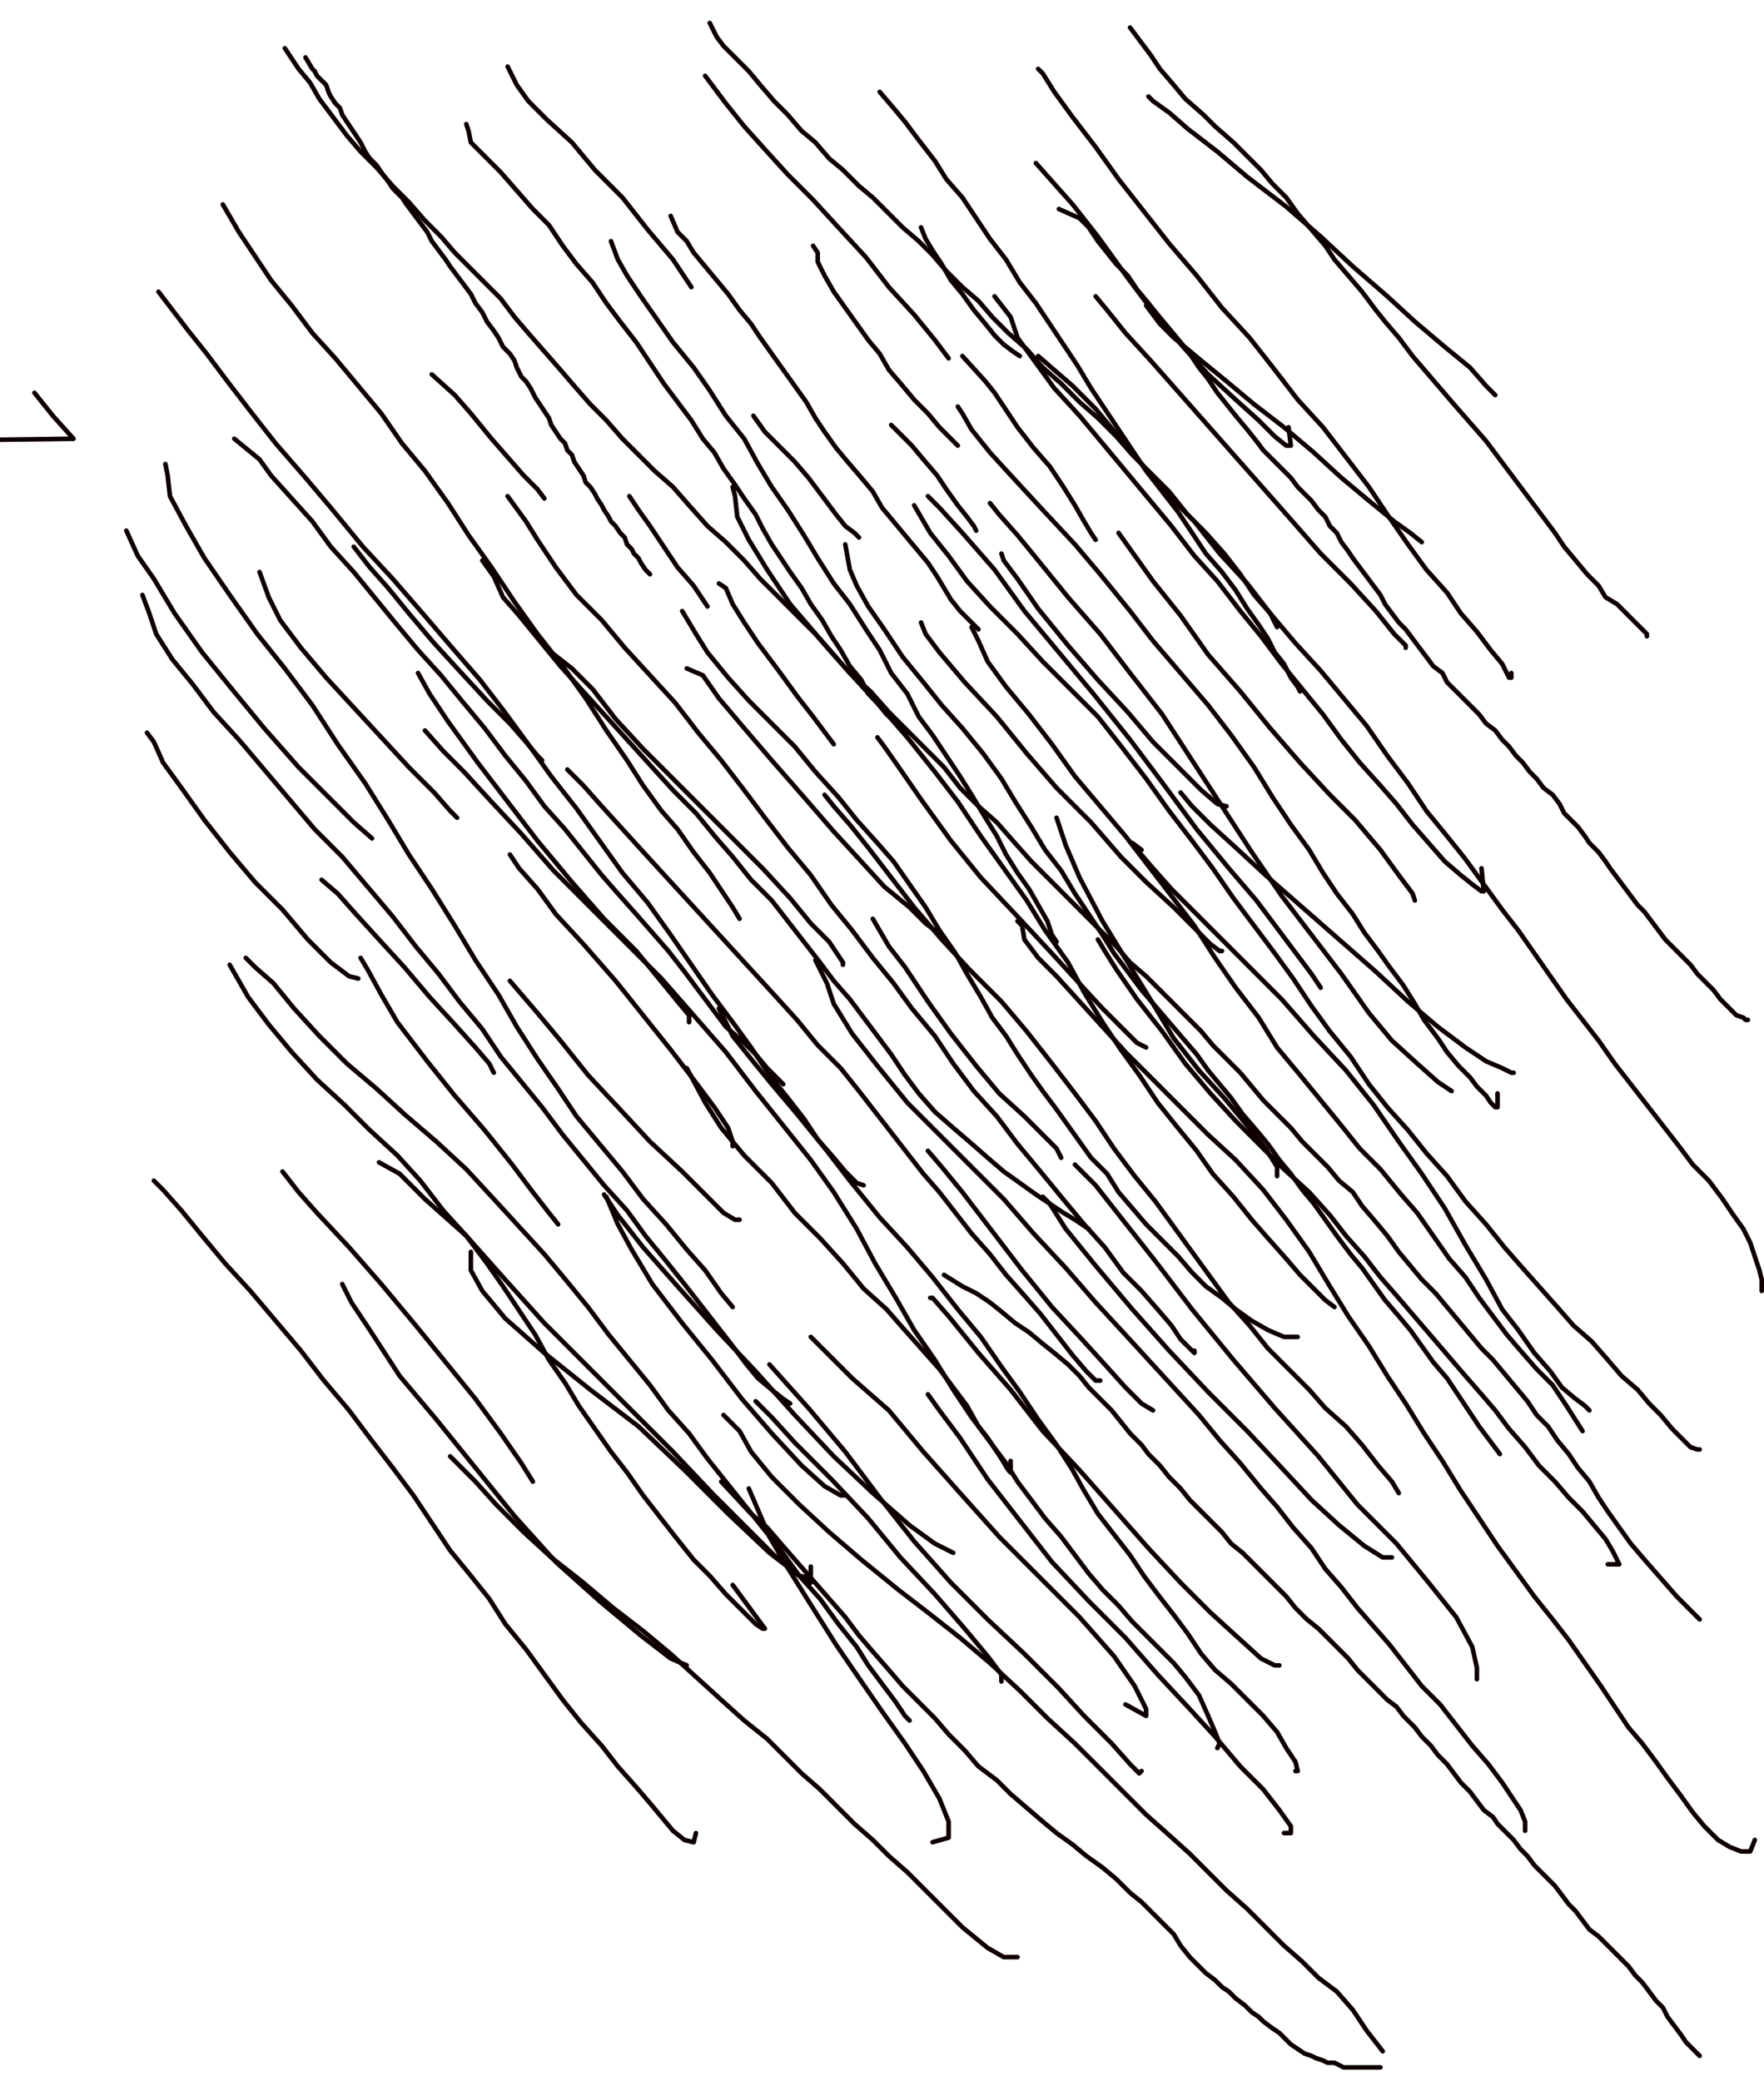 <svg height="906" version="1.1" width="768" xmlns="http://www.w3.org/2000/svg" xmlns:xlink="http://www.w3.org/1999/xlink" style="overflow: hidden; position: relative; -webkit-user-select: text;"><desc style="-webkit-tap-highlight-color: rgba(0, 0, 0, 0); -webkit-user-select: text;">Created with Raphaël 2.2.0</desc><defs style="-webkit-tap-highlight-color: rgba(0, 0, 0, 0); -webkit-user-select: text;"></defs><path fill="none" stroke="#0f0000" d="M133,25L136,30L137,31L138,33L140,35L142,37L143,40L144,42L146,45L148,47L149,50L151,53L153,56L155,59L157,62L159,66L161,69L164,72L166,75L169,79L171,82L175,86L177,89L180,93L183,97L186,101L188,105L191,109L194,113L196,116L199,120L202,124L205,128L207,132L210,136L212,140L215,144L217,147L219,151L222,154L224,157L225,160L227,164L229,166L231,169L233,173L235,176L237,179L239,182L240,185L242,188L244,191L246,193L247,196L249,198L250,201L252,204L254,207L255,210L257,212L259,215L260,217L262,220L263,222L265,225L266,227L268,229L270,232L272,234L273,237L275,239L276,241L278,243L279,245L281,248L283,250" stroke-opacity="1" stroke-width="2" stroke-linecap="round" stroke-linejoin="round" style="-webkit-tap-highlight-color: rgba(0, 0, 0, 0); stroke-opacity: 1; stroke-linecap: round; stroke-linejoin: round; -webkit-user-select: text;"></path><path fill="none" stroke="#0f0000" d="M203,54L204,57L205,62L211,68L218,75L225,83L232,91L239,98L245,107L251,115L258,123L264,132L270,140L277,149L283,158L289,167L295,175L301,183L306,191L311,197L315,204L320,211L324,217L329,224L332,230L336,237L340,243L344,249L349,256L353,263L358,270L362,277L366,283L370,290L375,296L378,302L382,306L386,311L391,315L395,319" stroke-opacity="1" stroke-width="2" stroke-linecap="round" stroke-linejoin="round" style="-webkit-tap-highlight-color: rgba(0, 0, 0, 0); stroke-opacity: 1; stroke-linecap: round; stroke-linejoin: round; -webkit-user-select: text;"></path><path fill="none" stroke="#0f0000" d="M292,94L295,101L299,105L302,110L307,116L312,122L317,128L322,135L327,141L331,147L336,154L341,161L346,168L351,175L355,182L359,188L364,195L369,201L375,208L380,214L384,221L389,227L394,233L399,239L404,245L408,251L411,256L414,261L418,266L422,270L426,274" stroke-opacity="1" stroke-width="2" stroke-linecap="round" stroke-linejoin="round" style="-webkit-tap-highlight-color: rgba(0, 0, 0, 0); stroke-opacity: 1; stroke-linecap: round; stroke-linejoin: round; -webkit-user-select: text;"></path><path fill="none" stroke="#0f0000" d="M354,107L356,110L356,114L359,120L363,127L368,134L373,141L378,148L383,154L387,161L393,168L398,174L404,180L409,186L414,191L417,194" stroke-opacity="1" stroke-width="2" stroke-linecap="round" stroke-linejoin="round" style="-webkit-tap-highlight-color: rgba(0, 0, 0, 0); stroke-opacity: 1; stroke-linecap: round; stroke-linejoin: round; -webkit-user-select: text;"></path><path fill="none" stroke="#0f0000" d="M401,99L403,104L406,109L410,115L414,122L419,128L424,135L429,141L433,146L437,150L441,153L444,155" stroke-opacity="1" stroke-width="2" stroke-linecap="round" stroke-linejoin="round" style="-webkit-tap-highlight-color: rgba(0, 0, 0, 0); stroke-opacity: 1; stroke-linecap: round; stroke-linejoin: round; -webkit-user-select: text;"></path><path fill="none" stroke="#0f0000" d="M383,40L389,47L394,53L400,61L407,70L412,78L419,86L425,95L431,104L438,113L444,123L451,132L457,141L463,150L469,159L475,169L481,178L487,187L493,196L499,205L506,214L513,223L519,232L525,241L532,249L538,257L543,265L548,272L552,278L555,284L559,289L562,295L565,299L566,301" stroke-opacity="1" stroke-width="2" stroke-linecap="round" stroke-linejoin="round" style="-webkit-tap-highlight-color: rgba(0, 0, 0, 0); stroke-opacity: 1; stroke-linecap: round; stroke-linejoin: round; -webkit-user-select: text;"></path><path fill="none" stroke="#0f0000" d="M419,155L429,166L433,171L437,177L443,186L450,195L457,203L463,212L468,220L472,227L475,232L477,235" stroke-opacity="1" stroke-width="2" stroke-linecap="round" stroke-linejoin="round" style="-webkit-tap-highlight-color: rgba(0, 0, 0, 0); stroke-opacity: 1; stroke-linecap: round; stroke-linejoin: round; -webkit-user-select: text;"></path><path fill="none" stroke="#0f0000" d="M388,185L392,189L397,194L402,200L408,207L412,213L417,220L421,225L424,229L425,231" stroke-opacity="1" stroke-width="2" stroke-linecap="round" stroke-linejoin="round" style="-webkit-tap-highlight-color: rgba(0, 0, 0, 0); stroke-opacity: 1; stroke-linecap: round; stroke-linejoin: round; -webkit-user-select: text;"></path><path fill="none" stroke="#0f0000" d="M328,181L333,188L339,194L346,201L352,208L358,216L364,224L368,229L372,232L374,234" stroke-opacity="1" stroke-width="2" stroke-linecap="round" stroke-linejoin="round" style="-webkit-tap-highlight-color: rgba(0, 0, 0, 0); stroke-opacity: 1; stroke-linecap: round; stroke-linejoin: round; -webkit-user-select: text;"></path><path fill="none" stroke="#0f0000" d="M266,105L269,113L273,120L279,129L286,139L293,149L302,160L309,170L316,181L324,191L330,202L336,212L343,222L350,233L356,243L363,254L370,263L377,274L383,283L388,293L395,302L400,312L406,320L412,329L418,338L423,346L429,356L434,364L438,372L443,380L448,387L452,394L456,401L458,407L460,410" stroke-opacity="1" stroke-width="2" stroke-linecap="round" stroke-linejoin="round" style="-webkit-tap-highlight-color: rgba(0, 0, 0, 0); stroke-opacity: 1; stroke-linecap: round; stroke-linejoin: round; -webkit-user-select: text;"></path><path fill="none" stroke="#0f0000" d="M313,254L316,256L319,263L324,271L330,280L339,292L347,303L354,312L360,320L363,324" stroke-opacity="1" stroke-width="2" stroke-linecap="round" stroke-linejoin="round" style="-webkit-tap-highlight-color: rgba(0, 0, 0, 0); stroke-opacity: 1; stroke-linecap: round; stroke-linejoin: round; -webkit-user-select: text;"></path><path fill="none" stroke="#0f0000" d="M274,216L278,222L283,229L289,238L295,247L302,255L306,261L308,264" stroke-opacity="1" stroke-width="2" stroke-linecap="round" stroke-linejoin="round" style="-webkit-tap-highlight-color: rgba(0, 0, 0, 0); stroke-opacity: 1; stroke-linecap: round; stroke-linejoin: round; -webkit-user-select: text;"></path><path fill="none" stroke="#0f0000" d="M188,163L198,172L205,180L214,191L221,199L228,207L234,213L237,217" stroke-opacity="1" stroke-width="2" stroke-linecap="round" stroke-linejoin="round" style="-webkit-tap-highlight-color: rgba(0, 0, 0, 0); stroke-opacity: 1; stroke-linecap: round; stroke-linejoin: round; -webkit-user-select: text;"></path><path fill="none" stroke="#0f0000" d="M97,89L104,101L110,110L118,122L127,133L136,145L146,156L156,168L166,180L175,193L185,205L195,219L204,233L214,247L224,262L234,276L245,290L255,304L264,318L273,331L280,342L288,353L295,361L302,371L309,380L315,389L319,395L322,400" stroke-opacity="1" stroke-width="2" stroke-linecap="round" stroke-linejoin="round" style="-webkit-tap-highlight-color: rgba(0, 0, 0, 0); stroke-opacity: 1; stroke-linecap: round; stroke-linejoin: round; -webkit-user-select: text;"></path><path fill="none" stroke="#0f0000" d="M154,238L161,247L169,256L178,267L189,280L200,292L212,305L222,315L229,323L234,329L236,331" stroke-opacity="1" stroke-width="2" stroke-linecap="round" stroke-linejoin="round" style="-webkit-tap-highlight-color: rgba(0, 0, 0, 0); stroke-opacity: 1; stroke-linecap: round; stroke-linejoin: round; -webkit-user-select: text;"></path><path fill="none" stroke="#0f0000" d="M102,191L113,200L118,207L127,217L136,227L144,238L154,249L163,260L172,271L182,283L192,294L201,305L211,317L220,329L229,340L237,351L246,361L254,371L262,381L269,389L277,398L284,406L291,414L298,423L304,431L310,439L316,447L323,453L329,459L334,465L341,472" stroke-opacity="1" stroke-width="2" stroke-linecap="round" stroke-linejoin="round" style="-webkit-tap-highlight-color: rgba(0, 0, 0, 0); stroke-opacity: 1; stroke-linecap: round; stroke-linejoin: round; -webkit-user-select: text;"></path><path fill="none" stroke="#0f0000" d="M210,244L215,251L219,260L226,268L235,279L244,290L253,300L263,311L273,322L283,333L293,344L303,354L312,365L319,373L327,383L336,392L343,401L350,410L357,419L363,427L370,435L376,443L382,451L388,459L394,468L400,476L407,484L415,491L422,497L430,504L437,510L444,515L451,520L457,524L463,528L468,531L474,535" stroke-opacity="1" stroke-width="2" stroke-linecap="round" stroke-linejoin="round" style="-webkit-tap-highlight-color: rgba(0, 0, 0, 0); stroke-opacity: 1; stroke-linecap: round; stroke-linejoin: round; -webkit-user-select: text;"></path><path fill="none" stroke="#0f0000" d="M297,266L303,276L308,284L317,295L326,305L336,315L346,325L355,336L365,347L373,357L382,367L389,375L396,385L403,395L409,405L416,415L421,424L427,434L432,443L438,451L443,459L449,468L454,475L460,483L465,490L470,497L475,504L482,511L487,519L493,526L499,533L506,540L513,547L519,554L525,560L532,565L538,570L545,575L552,579L559,582L565,582" stroke-opacity="1" stroke-width="2" stroke-linecap="round" stroke-linejoin="round" style="-webkit-tap-highlight-color: rgba(0, 0, 0, 0); stroke-opacity: 1; stroke-linecap: round; stroke-linejoin: round; -webkit-user-select: text;"></path><path fill="none" stroke="#0f0000" d="M368,237L370,248L373,255L378,264L385,274L393,286L402,297L410,307L419,317L428,328L436,339L442,349L449,360L455,370L462,379L468,389L474,398L480,407L485,415L491,423L497,431L503,438L509,445L515,452L521,459L526,466L531,472L536,478L541,485L547,492L552,498L557,505L562,511L567,518L572,524L577,531L582,538L588,546L593,552L598,559L603,566L609,573L614,579L619,586L624,593L630,600L636,609L644,621L653,633" stroke-opacity="1" stroke-width="2" stroke-linecap="round" stroke-linejoin="round" style="-webkit-tap-highlight-color: rgba(0, 0, 0, 0); stroke-opacity: 1; stroke-linecap: round; stroke-linejoin: round; -webkit-user-select: text;"></path><path fill="none" stroke="#0f0000" d="M423,273L426,279L430,288L438,299L448,311L458,324L468,338L479,351L490,364L500,377L510,390L520,403L529,417L538,430L548,443L556,456L566,468L575,479L584,490L592,500L601,509L610,520L617,528L624,538L631,548L638,556L644,565L650,573L656,581L662,588L669,596L676,603L682,612L689,623" stroke-opacity="1" stroke-width="2" stroke-linecap="round" stroke-linejoin="round" style="-webkit-tap-highlight-color: rgba(0, 0, 0, 0); stroke-opacity: 1; stroke-linecap: round; stroke-linejoin: round; -webkit-user-select: text;"></path><path fill="none" stroke="#0f0000" d="M431,219L435,224L443,233L452,244L465,260L479,276L492,293L506,311L519,331L532,351L545,371L558,390L571,407L584,424L596,441L606,453L617,463L626,471L632,475" stroke-opacity="1" stroke-width="2" stroke-linecap="round" stroke-linejoin="round" style="-webkit-tap-highlight-color: rgba(0, 0, 0, 0); stroke-opacity: 1; stroke-linecap: round; stroke-linejoin: round; -webkit-user-select: text;"></path><path fill="none" stroke="#0f0000" d="M417,177L419,180L423,187L431,197L442,209L454,222L468,237L479,250L492,266L502,279L514,293L526,307L536,320L546,334L554,347L562,359L570,370L576,380L582,389L589,398L594,406L600,414L605,421L611,429L616,437L620,444L626,452L630,458L635,464L640,469L643,473L647,477L649,480L651,482L652,482L652,476" stroke-opacity="1" stroke-width="2" stroke-linecap="round" stroke-linejoin="round" style="-webkit-tap-highlight-color: rgba(0, 0, 0, 0); stroke-opacity: 1; stroke-linecap: round; stroke-linejoin: round; -webkit-user-select: text;"></path><path fill="none" stroke="#0f0000" d="M404,216L409,221L419,232L433,248L446,266L461,284L476,302L492,322L507,342L521,361L535,378L547,392L556,404L565,416L571,424L575,430" stroke-opacity="1" stroke-width="2" stroke-linecap="round" stroke-linejoin="round" style="-webkit-tap-highlight-color: rgba(0, 0, 0, 0); stroke-opacity: 1; stroke-linecap: round; stroke-linejoin: round; -webkit-user-select: text;"></path><path fill="none" stroke="#0f0000" d="M319,212L320,216L321,225L326,235L334,248L344,263L356,277L370,293L381,305L395,321L407,336L417,349L427,364L437,378L447,392L455,405L465,419L472,432L480,445L488,457L496,468L504,480L512,490L521,501L528,511L537,521L545,531L552,539L560,548L566,555L572,561L577,566L581,569" stroke-opacity="1" stroke-width="2" stroke-linecap="round" stroke-linejoin="round" style="-webkit-tap-highlight-color: rgba(0, 0, 0, 0); stroke-opacity: 1; stroke-linecap: round; stroke-linejoin: round; -webkit-user-select: text;"></path><path fill="none" stroke="#0f0000" d="M299,291L306,294L313,304L324,317L336,331L350,347L363,362L374,374L385,386L396,395L403,402L407,405" stroke-opacity="1" stroke-width="2" stroke-linecap="round" stroke-linejoin="round" style="-webkit-tap-highlight-color: rgba(0, 0, 0, 0); stroke-opacity: 1; stroke-linecap: round; stroke-linejoin: round; -webkit-user-select: text;"></path><path fill="none" stroke="#0f0000" d="M240,284L249,291L258,300L268,313L280,326L293,339L306,352L321,367L332,378L344,391L353,402L361,410L365,416L367,419L367,420" stroke-opacity="1" stroke-width="2" stroke-linecap="round" stroke-linejoin="round" style="-webkit-tap-highlight-color: rgba(0, 0, 0, 0); stroke-opacity: 1; stroke-linecap: round; stroke-linejoin: round; -webkit-user-select: text;"></path><path fill="none" stroke="#0f0000" d="M182,293L187,302L195,314L208,332L221,349L234,366L249,384L263,400L277,414L286,425L295,436L300,442L300,445" stroke-opacity="1" stroke-width="2" stroke-linecap="round" stroke-linejoin="round" style="-webkit-tap-highlight-color: rgba(0, 0, 0, 0); stroke-opacity: 1; stroke-linecap: round; stroke-linejoin: round; -webkit-user-select: text;"></path><path fill="none" stroke="#0f0000" d="M113,249L117,260L122,270L131,282L142,295L154,308L166,321L178,334L189,345L196,353L199,356" stroke-opacity="1" stroke-width="2" stroke-linecap="round" stroke-linejoin="round" style="-webkit-tap-highlight-color: rgba(0, 0, 0, 0); stroke-opacity: 1; stroke-linecap: round; stroke-linejoin: round; -webkit-user-select: text;"></path><path fill="none" stroke="#0f0000" d="M15,171L23,181L32,191L-725,201L-714,213L-702,225L-690,239L-679,252L-667,266L-657,279L-646,293L-636,307L-627,321L-618,335L-608,349L-599,364L-590,377L-581,392L-573,405L-564,418L-556,430L-547,442L-538,454L-529,467L-520,480L-511,493L-503,504L-496,514L-489,522L-485,527L-482,531L-479,534L-477,536L-476,537L-476,538L-478,537L-482,534L-487,531L-494,528L-500,525L-507,522L-515,519L-522,517L-529,515L-537,513L-544,511L-551,509L-559,507L-567,504L-575,502L-585,498L-595,494L-606,489L-618,484" stroke-opacity="1" stroke-width="2" stroke-linecap="round" stroke-linejoin="round" style="-webkit-tap-highlight-color: rgba(0, 0, 0, 0); stroke-opacity: 1; stroke-linecap: round; stroke-linejoin: round; -webkit-user-select: text;"></path><path fill="none" stroke="#0f0000" d="M72,202L73,207L74,216L81,229L89,243L100,259L112,276L124,291L136,307L147,324L159,341L169,357L178,372L188,387L198,403L207,418L217,433L225,447L234,461L243,474L251,486L261,498L271,510L280,522L290,533L299,544L307,553L314,563L319,569" stroke-opacity="1" stroke-width="2" stroke-linecap="round" stroke-linejoin="round" style="-webkit-tap-highlight-color: rgba(0, 0, 0, 0); stroke-opacity: 1; stroke-linecap: round; stroke-linejoin: round; -webkit-user-select: text;"></path><path fill="none" stroke="#0f0000" d="M55,231L60,242L67,252L76,267L88,284L101,300L115,317L130,334L144,348L154,358L162,365" stroke-opacity="1" stroke-width="2" stroke-linecap="round" stroke-linejoin="round" style="-webkit-tap-highlight-color: rgba(0, 0, 0, 0); stroke-opacity: 1; stroke-linecap: round; stroke-linejoin: round; -webkit-user-select: text;"></path><path fill="none" stroke="#0f0000" d="M69,127L82,144L90,154L99,166L109,179L120,193L133,208L144,221L158,238L171,252L184,267L196,281L209,296L219,309L230,324L240,338L251,352L261,366L271,380L282,393L292,407L301,420L310,433L319,445L327,456L335,468L343,478L350,487L356,496L363,504L368,510L373,515L376,516" stroke-opacity="1" stroke-width="2" stroke-linecap="round" stroke-linejoin="round" style="-webkit-tap-highlight-color: rgba(0, 0, 0, 0); stroke-opacity: 1; stroke-linecap: round; stroke-linejoin: round; -webkit-user-select: text;"></path><path fill="none" stroke="#0f0000" d="M222,372L226,378L234,387L242,398L254,411L268,427L280,442L292,457L302,470L311,482L317,491L319,497L319,499" stroke-opacity="1" stroke-width="2" stroke-linecap="round" stroke-linejoin="round" style="-webkit-tap-highlight-color: rgba(0, 0, 0, 0); stroke-opacity: 1; stroke-linecap: round; stroke-linejoin: round; -webkit-user-select: text;"></path><path fill="none" stroke="#0f0000" d="M140,383L147,389L155,398L165,409L176,421L187,434L198,446L207,456L213,463L215,467" stroke-opacity="1" stroke-width="2" stroke-linecap="round" stroke-linejoin="round" style="-webkit-tap-highlight-color: rgba(0, 0, 0, 0); stroke-opacity: 1; stroke-linecap: round; stroke-linejoin: round; -webkit-user-select: text;"></path><path fill="none" stroke="#0f0000" d="M64,319L67,323L71,332L79,343L89,357L100,371L111,384L123,396L134,409L144,419L152,425L156,426" stroke-opacity="1" stroke-width="2" stroke-linecap="round" stroke-linejoin="round" style="-webkit-tap-highlight-color: rgba(0, 0, 0, 0); stroke-opacity: 1; stroke-linecap: round; stroke-linejoin: round; -webkit-user-select: text;"></path><path fill="none" stroke="#0f0000" d="M62,259L65,267L68,276L75,287L84,298L93,310L104,322L115,335L126,348L137,361L149,373L160,386L171,399L181,412L191,424L200,436L210,448L218,460L227,471L236,482L245,494L254,505L263,516L273,527L281,538L290,549L298,559L305,568L312,577L319,586L325,594L330,600L336,605L341,609L344,611" stroke-opacity="1" stroke-width="2" stroke-linecap="round" stroke-linejoin="round" style="-webkit-tap-highlight-color: rgba(0, 0, 0, 0); stroke-opacity: 1; stroke-linecap: round; stroke-linejoin: round; -webkit-user-select: text;"></path><path fill="none" stroke="#0f0000" d="M157,417L160,422L166,433L173,445L186,462L198,477L211,492L223,507L232,519L239,528L243,533" stroke-opacity="1" stroke-width="2" stroke-linecap="round" stroke-linejoin="round" style="-webkit-tap-highlight-color: rgba(0, 0, 0, 0); stroke-opacity: 1; stroke-linecap: round; stroke-linejoin: round; -webkit-user-select: text;"></path><path fill="none" stroke="#0f0000" d="M107,417L111,421L119,428L128,439L139,451L151,463L164,474L176,485L190,497L203,509L215,522L226,534L237,546L247,558L256,569L265,581L274,592L283,603L291,614L300,624L308,635L316,645L324,655L332,665L340,675L348,686L357,696L365,707L373,717L378,725L384,733L390,741L394,747L396,749" stroke-opacity="1" stroke-width="2" stroke-linecap="round" stroke-linejoin="round" style="-webkit-tap-highlight-color: rgba(0, 0, 0, 0); stroke-opacity: 1; stroke-linecap: round; stroke-linejoin: round; -webkit-user-select: text;"></path><path fill="none" stroke="#0f0000" d="M264,521L269,533L275,544L284,559L297,576L310,592L323,609L336,624L349,638L359,647L366,651L368,651" stroke-opacity="1" stroke-width="2" stroke-linecap="round" stroke-linejoin="round" style="-webkit-tap-highlight-color: rgba(0, 0, 0, 0); stroke-opacity: 1; stroke-linecap: round; stroke-linejoin: round; -webkit-user-select: text;"></path><path fill="none" stroke="#0f0000" d="M222,427L234,441L244,453L256,468L270,483L283,497L297,510L307,520L315,528L320,531L322,531" stroke-opacity="1" stroke-width="2" stroke-linecap="round" stroke-linejoin="round" style="-webkit-tap-highlight-color: rgba(0, 0, 0, 0); stroke-opacity: 1; stroke-linecap: round; stroke-linejoin: round; -webkit-user-select: text;"></path><path fill="none" stroke="#0f0000" d="M185,318L193,327L202,336L213,348L227,363L241,379L256,394L272,410L288,426L302,442L316,458L329,475L341,490L353,505L363,519L373,535L381,550L390,565L398,579L407,592L415,605L423,617L430,626L436,635L439,640L440,641L440,636" stroke-opacity="1" stroke-width="2" stroke-linecap="round" stroke-linejoin="round" style="-webkit-tap-highlight-color: rgba(0, 0, 0, 0); stroke-opacity: 1; stroke-linecap: round; stroke-linejoin: round; -webkit-user-select: text;"></path><path fill="none" stroke="#0f0000" d="M247,335L249,337L254,342L262,351L272,362L282,373L293,385L304,397L315,409L326,421L337,433L347,444L356,455L366,465L374,475L381,484L388,493L395,502L402,511L409,519L416,528L423,537L431,546L438,555L446,564L453,572L460,581L467,590L473,597L477,601L479,601" stroke-opacity="1" stroke-width="2" stroke-linecap="round" stroke-linejoin="round" style="-webkit-tap-highlight-color: rgba(0, 0, 0, 0); stroke-opacity: 1; stroke-linecap: round; stroke-linejoin: round; -webkit-user-select: text;"></path><path fill="none" stroke="#0f0000" d="M380,400L387,412L394,421L404,436L414,450L425,464L435,476L446,486L454,494L460,500L462,504" stroke-opacity="1" stroke-width="2" stroke-linecap="round" stroke-linejoin="round" style="-webkit-tap-highlight-color: rgba(0, 0, 0, 0); stroke-opacity: 1; stroke-linecap: round; stroke-linejoin: round; -webkit-user-select: text;"></path><path fill="none" stroke="#0f0000" d="M221,216L229,227L234,235L242,247L251,259L262,270L272,282L283,294L294,306L304,319L314,331L324,344L333,356L343,369L353,381L362,394L371,405L380,417L389,428L397,439L407,451L415,463L424,475L434,486L443,498L453,510L462,521L472,533L481,543L489,554L497,562L504,570L510,577L514,583L518,587L520,589L520,588" stroke-opacity="1" stroke-width="2" stroke-linecap="round" stroke-linejoin="round" style="-webkit-tap-highlight-color: rgba(0, 0, 0, 0); stroke-opacity: 1; stroke-linecap: round; stroke-linejoin: round; -webkit-user-select: text;"></path><path fill="none" stroke="#0f0000" d="M382,321L385,325L392,335L401,348L414,366L427,382L443,399L457,414L468,426L480,439L489,448L495,454L499,456" stroke-opacity="1" stroke-width="2" stroke-linecap="round" stroke-linejoin="round" style="-webkit-tap-highlight-color: rgba(0, 0, 0, 0); stroke-opacity: 1; stroke-linecap: round; stroke-linejoin: round; -webkit-user-select: text;"></path><path fill="none" stroke="#0f0000" d="M401,271L403,276L409,284L420,297L434,312L447,328L460,343L475,358L488,373L499,384L511,395L521,405L527,411L531,414L532,414" stroke-opacity="1" stroke-width="2" stroke-linecap="round" stroke-linejoin="round" style="-webkit-tap-highlight-color: rgba(0, 0, 0, 0); stroke-opacity: 1; stroke-linecap: round; stroke-linejoin: round; -webkit-user-select: text;"></path><path fill="none" stroke="#0f0000" d="M436,241L437,244L443,252L452,265L465,281L478,296L491,310L502,323L514,335L523,344L530,350L534,351" stroke-opacity="1" stroke-width="2" stroke-linecap="round" stroke-linejoin="round" style="-webkit-tap-highlight-color: rgba(0, 0, 0, 0); stroke-opacity: 1; stroke-linecap: round; stroke-linejoin: round; -webkit-user-select: text;"></path><path fill="none" stroke="#0f0000" d="M433,129L440,138L443,147L451,158L459,169L470,181L480,193L490,205L500,217L510,229L520,242L530,253L540,266L549,277L558,289L567,300L576,311L584,322L592,332L601,342L608,350L615,359L622,367L629,375L636,381L641,385L645,388L646,388L645,378" stroke-opacity="1" stroke-width="2" stroke-linecap="round" stroke-linejoin="round" style="-webkit-tap-highlight-color: rgba(0, 0, 0, 0); stroke-opacity: 1; stroke-linecap: round; stroke-linejoin: round; -webkit-user-select: text;"></path><path fill="none" stroke="#0f0000" d="M451,71L459,80L467,89L478,103L491,121L503,137L516,152L526,163L538,174L548,183L555,190L560,194L562,194L561,186" stroke-opacity="1" stroke-width="2" stroke-linecap="round" stroke-linejoin="round" style="-webkit-tap-highlight-color: rgba(0, 0, 0, 0); stroke-opacity: 1; stroke-linecap: round; stroke-linejoin: round; -webkit-user-select: text;"></path><path fill="none" stroke="#0f0000" d="M452,30L454,32L459,40L467,51L477,64L487,78L498,92L509,106L521,120L532,134L544,147L555,161L565,174L576,186L586,199L596,212L604,224L613,237L621,248L630,258L636,267L643,275L649,283L654,289L657,295L658,295L658,293" stroke-opacity="1" stroke-width="2" stroke-linecap="round" stroke-linejoin="round" style="-webkit-tap-highlight-color: rgba(0, 0, 0, 0); stroke-opacity: 1; stroke-linecap: round; stroke-linejoin: round; -webkit-user-select: text;"></path><path fill="none" stroke="#0f0000" d="M477,129L482,135L490,145L501,157L516,174L531,191L546,208L561,225L575,241L588,254L599,266L607,276L612,281L612,282" stroke-opacity="1" stroke-width="2" stroke-linecap="round" stroke-linejoin="round" style="-webkit-tap-highlight-color: rgba(0, 0, 0, 0); stroke-opacity: 1; stroke-linecap: round; stroke-linejoin: round; -webkit-user-select: text;"></path><path fill="none" stroke="#0f0000" d="M487,232L502,253L514,268L526,285L540,301L553,317L566,332L579,346L590,357L601,370L609,381L615,389L616,392" stroke-opacity="1" stroke-width="2" stroke-linecap="round" stroke-linejoin="round" style="-webkit-tap-highlight-color: rgba(0, 0, 0, 0); stroke-opacity: 1; stroke-linecap: round; stroke-linejoin: round; -webkit-user-select: text;"></path><path fill="none" stroke="#0f0000" d="M460,356L464,368L470,382L480,401L491,419L502,437L511,452L522,466L533,478L543,490L551,500L556,508L556,512" stroke-opacity="1" stroke-width="2" stroke-linecap="round" stroke-linejoin="round" style="-webkit-tap-highlight-color: rgba(0, 0, 0, 0); stroke-opacity: 1; stroke-linecap: round; stroke-linejoin: round; -webkit-user-select: text;"></path><path fill="none" stroke="#0f0000" d="M359,346L363,351L370,359L378,369L388,382L398,395L410,409L422,422L436,436L447,449L458,463L468,476L477,488L485,500L494,512L503,523L511,534L519,545L527,556L535,567L544,577L552,587L561,596L570,605L577,613L586,621L593,629L600,638L606,645L609,650" stroke-opacity="1" stroke-width="2" stroke-linecap="round" stroke-linejoin="round" style="-webkit-tap-highlight-color: rgba(0, 0, 0, 0); stroke-opacity: 1; stroke-linecap: round; stroke-linejoin: round; -webkit-user-select: text;"></path><path fill="none" stroke="#0f0000" d="M404,501L410,508L419,519L432,536L445,553L458,569L471,583L481,594L490,604L497,611L502,614" stroke-opacity="1" stroke-width="2" stroke-linecap="round" stroke-linejoin="round" style="-webkit-tap-highlight-color: rgba(0, 0, 0, 0); stroke-opacity: 1; stroke-linecap: round; stroke-linejoin: round; -webkit-user-select: text;"></path><path fill="none" stroke="#0f0000" d="M313,439L319,451L327,461L336,472L347,485L360,501L370,514L383,530L395,543L406,556L417,570L427,582L436,595L444,606L452,618L460,629L467,640L472,649L478,659L485,668L492,677L498,686L504,694L511,703L517,711L523,720L529,727L536,733L543,740L550,747L556,754L560,761L564,767L565,771L564,771" stroke-opacity="1" stroke-width="2" stroke-linecap="round" stroke-linejoin="round" style="-webkit-tap-highlight-color: rgba(0, 0, 0, 0); stroke-opacity: 1; stroke-linecap: round; stroke-linejoin: round; -webkit-user-select: text;"></path><path fill="none" stroke="#0f0000" d="M353,582L360,589L371,600L387,614L402,632L418,650L435,669L453,687L470,704L485,721L494,734L499,744L499,747L490,742" stroke-opacity="1" stroke-width="2" stroke-linecap="round" stroke-linejoin="round" style="-webkit-tap-highlight-color: rgba(0, 0, 0, 0); stroke-opacity: 1; stroke-linecap: round; stroke-linejoin: round; -webkit-user-select: text;"></path><path fill="none" stroke="#0f0000" d="M329,610L336,617L346,628L362,644L378,661L392,678L407,694L420,709L430,721L436,729L436,732" stroke-opacity="1" stroke-width="2" stroke-linecap="round" stroke-linejoin="round" style="-webkit-tap-highlight-color: rgba(0, 0, 0, 0); stroke-opacity: 1; stroke-linecap: round; stroke-linejoin: round; -webkit-user-select: text;"></path><path fill="none" stroke="#0f0000" d="M205,545L205,553L210,562L220,574L237,589L257,605L278,621L298,640L317,659L335,676L348,686L353,689" stroke-opacity="1" stroke-width="2" stroke-linecap="round" stroke-linejoin="round" style="-webkit-tap-highlight-color: rgba(0, 0, 0, 0); stroke-opacity: 1; stroke-linecap: round; stroke-linejoin: round; -webkit-user-select: text;"></path><path fill="none" stroke="#0f0000" d="M100,420L108,434L117,446L127,458L138,470L150,481L161,492L173,503L183,514L193,527L203,538L212,550L219,560L227,572L233,581L239,592L246,602L252,612L259,622L266,632L273,641L280,651L287,660L294,669L302,679L309,686L316,694L321,699L326,704L329,707L332,709L333,709L319,690" stroke-opacity="1" stroke-width="2" stroke-linecap="round" stroke-linejoin="round" style="-webkit-tap-highlight-color: rgba(0, 0, 0, 0); stroke-opacity: 1; stroke-linecap: round; stroke-linejoin: round; -webkit-user-select: text;"></path><path fill="none" stroke="#0f0000" d="M123,510L130,519L138,528L152,543L166,559L181,577L194,593L207,609L218,624L227,637L232,645" stroke-opacity="1" stroke-width="2" stroke-linecap="round" stroke-linejoin="round" style="-webkit-tap-highlight-color: rgba(0, 0, 0, 0); stroke-opacity: 1; stroke-linecap: round; stroke-linejoin: round; -webkit-user-select: text;"></path><path fill="none" stroke="#0f0000" d="M67,514L71,518L79,527L88,538L98,550L109,562L120,575L131,588L141,601L152,614L161,626L171,639L180,651L188,663L196,675L205,686L213,696L220,707L229,718L237,729L245,740L253,750L262,760L269,769L277,778L283,785L288,791L293,797L298,801L302,802L303,798" stroke-opacity="1" stroke-width="2" stroke-linecap="round" stroke-linejoin="round" style="-webkit-tap-highlight-color: rgba(0, 0, 0, 0); stroke-opacity: 1; stroke-linecap: round; stroke-linejoin: round; -webkit-user-select: text;"></path><path fill="none" stroke="#0f0000" d="M149,559L153,567L161,579L174,599L190,618L207,639L224,660L242,680L261,697L279,712L292,722L299,725" stroke-opacity="1" stroke-width="2" stroke-linecap="round" stroke-linejoin="round" style="-webkit-tap-highlight-color: rgba(0, 0, 0, 0); stroke-opacity: 1; stroke-linecap: round; stroke-linejoin: round; -webkit-user-select: text;"></path><path fill="none" stroke="#0f0000" d="M165,506L174,511L185,522L203,538L219,556L237,576L256,595L275,614L293,632L310,650L326,666L337,677L348,686L353,687L353,682" stroke-opacity="1" stroke-width="2" stroke-linecap="round" stroke-linejoin="round" style="-webkit-tap-highlight-color: rgba(0, 0, 0, 0); stroke-opacity: 1; stroke-linecap: round; stroke-linejoin: round; -webkit-user-select: text;"></path><path fill="none" stroke="#0f0000" d="M263,520L269,529L280,543L295,560L312,579L329,597L346,616L363,634L380,650L396,664L407,672L415,676" stroke-opacity="1" stroke-width="2" stroke-linecap="round" stroke-linejoin="round" style="-webkit-tap-highlight-color: rgba(0, 0, 0, 0); stroke-opacity: 1; stroke-linecap: round; stroke-linejoin: round; -webkit-user-select: text;"></path><path fill="none" stroke="#0f0000" d="M299,465L307,480L314,491L324,503L336,515L346,528L357,539L367,550L376,561L386,570L393,578L401,587L409,596L415,604L421,612L426,621L432,629L438,637L443,645L449,653L455,661L462,669L468,677L474,685L480,692L487,699L493,706L499,712L506,719L511,724L516,730L522,738L526,747L529,754L531,759L530,761" stroke-opacity="1" stroke-width="2" stroke-linecap="round" stroke-linejoin="round" style="-webkit-tap-highlight-color: rgba(0, 0, 0, 0); stroke-opacity: 1; stroke-linecap: round; stroke-linejoin: round; -webkit-user-select: text;"></path><path fill="none" stroke="#0f0000" d="M326,648L335,669L342,681L352,697L364,716L375,732L384,745L394,759L402,771L409,783L413,793L413,800L406,802" stroke-opacity="1" stroke-width="2" stroke-linecap="round" stroke-linejoin="round" style="-webkit-tap-highlight-color: rgba(0, 0, 0, 0); stroke-opacity: 1; stroke-linecap: round; stroke-linejoin: round; -webkit-user-select: text;"></path><path fill="none" stroke="#0f0000" d="M196,634L207,645L216,655L228,667L240,678L254,689L267,700L280,710L292,720L303,730L314,740L324,749L334,757L341,764L349,772L357,779L365,787L372,794L380,801L387,808L395,815L403,823L411,831L419,839L430,848L437,852L443,852" stroke-opacity="1" stroke-width="2" stroke-linecap="round" stroke-linejoin="round" style="-webkit-tap-highlight-color: rgba(0, 0, 0, 0); stroke-opacity: 1; stroke-linecap: round; stroke-linejoin: round; -webkit-user-select: text;"></path><path fill="none" stroke="#0f0000" d="M335,594L352,613L368,632L383,652L398,671L414,689L430,705L446,720L461,735L472,747L484,759L492,768L496,772L497,771" stroke-opacity="1" stroke-width="2" stroke-linecap="round" stroke-linejoin="round" style="-webkit-tap-highlight-color: rgba(0, 0, 0, 0); stroke-opacity: 1; stroke-linecap: round; stroke-linejoin: round; -webkit-user-select: text;"></path><path fill="none" stroke="#0f0000" d="M405,565L406,565L413,573L426,589L440,605L454,623L470,640L485,657L500,674L514,689L527,702L538,712L549,722L555,725L557,725" stroke-opacity="1" stroke-width="2" stroke-linecap="round" stroke-linejoin="round" style="-webkit-tap-highlight-color: rgba(0, 0, 0, 0); stroke-opacity: 1; stroke-linecap: round; stroke-linejoin: round; -webkit-user-select: text;"></path><path fill="none" stroke="#0f0000" d="M454,521L457,524L464,535L477,551L493,570L509,588L526,606L543,623L558,639L571,653L583,664L594,673L602,678L606,678" stroke-opacity="1" stroke-width="2" stroke-linecap="round" stroke-linejoin="round" style="-webkit-tap-highlight-color: rgba(0, 0, 0, 0); stroke-opacity: 1; stroke-linecap: round; stroke-linejoin: round; -webkit-user-select: text;"></path><path fill="none" stroke="#0f0000" d="M478,409L481,414L486,422L495,435L506,449L516,463L527,476L538,488L549,499L559,509L570,519L579,529L586,538L594,547L601,556L608,564L614,571L620,578L626,585L632,592L638,599L645,607L651,614L657,622L664,630L670,638L677,645L683,652L689,658L694,664L699,670L702,675L704,679L705,681L700,681" stroke-opacity="1" stroke-width="2" stroke-linecap="round" stroke-linejoin="round" style="-webkit-tap-highlight-color: rgba(0, 0, 0, 0); stroke-opacity: 1; stroke-linecap: round; stroke-linejoin: round; -webkit-user-select: text;"></path><path fill="none" stroke="#0f0000" d="M468,507L477,516L488,530L503,549L519,570L537,592L555,613L574,634L591,655L608,672L622,689L634,704L641,717L643,726L643,731" stroke-opacity="1" stroke-width="2" stroke-linecap="round" stroke-linejoin="round" style="-webkit-tap-highlight-color: rgba(0, 0, 0, 0); stroke-opacity: 1; stroke-linecap: round; stroke-linejoin: round; -webkit-user-select: text;"></path><path fill="none" stroke="#0f0000" d="M355,418L360,428L363,437L371,450L382,464L395,480L409,494L423,508L437,522L450,537L464,552L477,567L489,580L500,592L511,604L522,616L531,627L540,637L549,648L556,656L563,665L571,674L577,683L584,691L591,700L598,708L605,716L612,725L619,734L627,742L634,751L641,760L648,768L654,776L658,782L662,788L664,793L664,797" stroke-opacity="1" stroke-width="2" stroke-linecap="round" stroke-linejoin="round" style="-webkit-tap-highlight-color: rgba(0, 0, 0, 0); stroke-opacity: 1; stroke-linecap: round; stroke-linejoin: round; -webkit-user-select: text;"></path><path fill="none" stroke="#0f0000" d="M404,607L409,614L418,626L430,644L444,662L458,680L474,697L490,713L504,729L518,744L529,756L540,769L550,779L557,788L562,795L562,798L559,798" stroke-opacity="1" stroke-width="2" stroke-linecap="round" stroke-linejoin="round" style="-webkit-tap-highlight-color: rgba(0, 0, 0, 0); stroke-opacity: 1; stroke-linecap: round; stroke-linejoin: round; -webkit-user-select: text;"></path><path fill="none" stroke="#0f0000" d="M315,616L322,623L327,632L336,643L348,655L361,667L375,679L391,692L404,702L418,713L431,724L444,736L456,748L468,759L479,770L489,780L499,790L508,798L518,807L526,815L534,823L543,831L551,839L559,847L567,854L574,861L582,867L589,875L595,884L602,893" stroke-opacity="1" stroke-width="2" stroke-linecap="round" stroke-linejoin="round" style="-webkit-tap-highlight-color: rgba(0, 0, 0, 0); stroke-opacity: 1; stroke-linecap: round; stroke-linejoin: round; -webkit-user-select: text;"></path><path fill="none" stroke="#0f0000" d="M314,645L327,659L334,665L340,672L347,680L354,688L361,696L368,704L374,712L380,719L387,727L393,734L400,741L407,748L413,755L420,762L426,769L434,775L440,781L447,787L454,793L460,798L467,803L473,808L480,813L486,818L492,824L497,828L502,833L507,838L511,842L514,847L518,852L521,855L525,859L529,862L532,865L535,867L538,870L542,873L545,876L548,878L550,880L554,883L557,885L560,888L562,890L565,892L568,894L571,895L573,896L576,897L578,898L581,898L583,899L585,900L588,900L590,900L592,900L595,900L598,900L601,900" stroke-opacity="1" stroke-width="2" stroke-linecap="round" stroke-linejoin="round" style="-webkit-tap-highlight-color: rgba(0, 0, 0, 0); stroke-opacity: 1; stroke-linecap: round; stroke-linejoin: round; -webkit-user-select: text;"></path><path fill="none" stroke="#0f0000" d="M411,555L419,560L425,563L431,567L436,571L442,576L448,580L454,585L459,589L465,594L470,599L474,604L479,609L484,614L488,619L492,624L497,629L500,633L505,638L509,643L514,648L518,653L523,658L527,662L532,667L536,672L541,676L546,681L551,686L555,690L560,695L564,700L569,705L574,709L578,713L583,718L587,722L591,727L596,732L599,735L604,740L608,743L611,747L616,752L619,756L623,760L626,764L630,768L633,772L636,776L640,780L643,784L646,788L650,791L652,794L656,798L659,801L662,805L665,808L668,812L671,815L674,818L677,821L680,825L683,829L686,832L689,836L692,840L696,843L699,846L702,849L706,853L709,856L712,860L715,863L718,867L721,871L724,874L726,878L729,882L732,886L734,889L738,893L740,895" stroke-opacity="1" stroke-width="2" stroke-linecap="round" stroke-linejoin="round" style="-webkit-tap-highlight-color: rgba(0, 0, 0, 0); stroke-opacity: 1; stroke-linecap: round; stroke-linejoin: round; -webkit-user-select: text;"></path><path fill="none" stroke="#0f0000" d="M443,401L445,403L446,409L452,417L460,425L470,436L480,447L490,458L502,470L514,482L526,494L538,505L550,518L560,531L570,545L579,560L587,573L596,586L604,599L612,611L620,624L628,636L636,649L644,661L652,673L660,684L668,695L676,705L683,714L690,724L697,734L703,743L709,752L715,759L721,767L726,774L732,782L737,789L742,795L748,801L753,804L758,806L762,806L764,801" stroke-opacity="1" stroke-width="2" stroke-linecap="round" stroke-linejoin="round" style="-webkit-tap-highlight-color: rgba(0, 0, 0, 0); stroke-opacity: 1; stroke-linecap: round; stroke-linejoin: round; -webkit-user-select: text;"></path><path fill="none" stroke="#0f0000" d="M497,370L493,367L496,371L502,378L510,387L521,398L532,409L545,422L558,435L572,451L586,466L598,481L609,497L619,511L629,526L638,542L647,557L654,570L661,579L668,589L675,597L680,604L686,609L690,612L692,614" stroke-opacity="1" stroke-width="2" stroke-linecap="round" stroke-linejoin="round" style="-webkit-tap-highlight-color: rgba(0, 0, 0, 0); stroke-opacity: 1; stroke-linecap: round; stroke-linejoin: round; -webkit-user-select: text;"></path><path fill="none" stroke="#0f0000" d="M514,345L519,351L527,359L538,369L551,381L567,395L583,409L599,423L613,436L626,447L638,456L647,462L654,465L658,467L659,467" stroke-opacity="1" stroke-width="2" stroke-linecap="round" stroke-linejoin="round" style="-webkit-tap-highlight-color: rgba(0, 0, 0, 0); stroke-opacity: 1; stroke-linecap: round; stroke-linejoin: round; -webkit-user-select: text;"></path><path fill="none" stroke="#0f0000" d="M398,220L405,232L413,242L421,253L431,264L443,276L454,288L466,300L478,312L489,326L499,339L509,353L519,366L528,378L537,391L546,403L555,415L563,426L571,438L579,449L588,460L596,472L604,482L613,492L621,502L630,512L638,523L647,533L655,543L662,551L670,560L678,569L685,577L693,584L700,592L706,599L713,605L718,611L723,616L728,622L732,626L736,630L739,631L740,631" stroke-opacity="1" stroke-width="2" stroke-linecap="round" stroke-linejoin="round" style="-webkit-tap-highlight-color: rgba(0, 0, 0, 0); stroke-opacity: 1; stroke-linecap: round; stroke-linejoin: round; -webkit-user-select: text;"></path><path fill="none" stroke="#0f0000" d="M452,155L467,168L477,178L487,190L497,202L508,215L520,227L531,241L543,254L553,267L564,280L575,292L585,304L595,316L604,329L613,341L621,353L630,364L638,374L646,385L654,396L661,405L668,415L675,425L682,435L689,444L696,453L703,463L710,472L717,481L724,490L731,499L737,507L744,514L750,522L754,528L759,535L762,541L764,547L766,553L767,557L767,562" stroke-opacity="1" stroke-width="2" stroke-linecap="round" stroke-linejoin="round" style="-webkit-tap-highlight-color: rgba(0, 0, 0, 0); stroke-opacity: 1; stroke-linecap: round; stroke-linejoin: round; -webkit-user-select: text;"></path><path fill="none" stroke="#0f0000" d="M461,91L470,95L474,99L478,105L482,110L486,115L491,120L495,126L500,132L504,137L509,143L514,149L518,154L522,160L526,165L530,171L534,176L538,181L543,187L547,192L550,196L554,200L558,204L562,208L565,212L568,215L571,218L574,222L577,225L579,229L582,232L584,236L587,240L589,243L592,247L595,251L598,255L601,259L603,263L606,267L609,271L612,274L615,278L618,282L621,286L624,290L628,293L630,297L634,301L637,304L640,307L644,311L647,315L651,318L654,322L657,325L660,329L663,332L666,336L669,339L672,343L676,346L679,350L681,354L684,357L687,360L690,364L692,367L696,371L699,375L701,378L704,382L707,386L710,390L713,394L716,397L719,401L722,405L725,409L729,413L733,417L736,420L739,424L742,427L746,431L749,435L752,438L754,440L756,442L759,443L760,444L761,444" stroke-opacity="1" stroke-width="2" stroke-linecap="round" stroke-linejoin="round" style="-webkit-tap-highlight-color: rgba(0, 0, 0, 0); stroke-opacity: 1; stroke-linecap: round; stroke-linejoin: round; -webkit-user-select: text;"></path><path fill="none" stroke="#0f0000" d="M492,12L501,24L505,30L511,37L516,43L524,50L529,55L537,62L542,67L549,74L554,80L560,86L565,93L571,100L577,107L581,113L587,120L593,127L599,135L603,140L609,147L615,155L621,162L627,169L633,176L640,184L647,192L653,200L659,208L665,216L671,224L677,232L681,238L686,244L691,250L696,255L699,260L704,263L709,268L714,273L717,276L717,277" stroke-opacity="1" stroke-width="2" stroke-linecap="round" stroke-linejoin="round" style="-webkit-tap-highlight-color: rgba(0, 0, 0, 0); stroke-opacity: 1; stroke-linecap: round; stroke-linejoin: round; -webkit-user-select: text;"></path><path fill="none" stroke="#0f0000" d="M499,133L505,141L511,147L523,157L534,166L546,176L559,186L572,197L584,208L596,218L607,227L614,232L619,236" stroke-opacity="1" stroke-width="2" stroke-linecap="round" stroke-linejoin="round" style="-webkit-tap-highlight-color: rgba(0, 0, 0, 0); stroke-opacity: 1; stroke-linecap: round; stroke-linejoin: round; -webkit-user-select: text;"></path><path fill="none" stroke="#0f0000" d="M500,42L502,44L509,49L517,56L530,66L543,77L560,90L575,103L589,116L604,129L616,140L629,151L640,160L647,168L651,172" stroke-opacity="1" stroke-width="2" stroke-linecap="round" stroke-linejoin="round" style="-webkit-tap-highlight-color: rgba(0, 0, 0, 0); stroke-opacity: 1; stroke-linecap: round; stroke-linejoin: round; -webkit-user-select: text;"></path><path fill="none" stroke="#0f0000" d="M309,10L310,12L312,16L315,20L320,25L326,31L331,37L337,44L343,50L349,57L355,62L361,69L367,74L374,81L380,86L387,93L393,99L400,105L406,111L412,118L419,125L426,131L432,138L439,145L447,152L454,160L462,167L470,175L478,182L486,190L493,198L501,206L509,214L517,224L525,232L533,241L540,250L546,259L553,267L556,273" stroke-opacity="1" stroke-width="2" stroke-linecap="round" stroke-linejoin="round" style="-webkit-tap-highlight-color: rgba(0, 0, 0, 0); stroke-opacity: 1; stroke-linecap: round; stroke-linejoin: round; -webkit-user-select: text;"></path><path fill="none" stroke="#0f0000" d="M307,33L316,45L324,55L333,65L343,76L354,87L365,99L377,112L387,125L398,137L407,148L413,156" stroke-opacity="1" stroke-width="2" stroke-linecap="round" stroke-linejoin="round" style="-webkit-tap-highlight-color: rgba(0, 0, 0, 0); stroke-opacity: 1; stroke-linecap: round; stroke-linejoin: round; -webkit-user-select: text;"></path><path fill="none" stroke="#0f0000" d="M221,29L225,37L230,44L238,52L249,62L259,74L271,86L282,100L293,113L301,125" stroke-opacity="1" stroke-width="2" stroke-linecap="round" stroke-linejoin="round" style="-webkit-tap-highlight-color: rgba(0, 0, 0, 0); stroke-opacity: 1; stroke-linecap: round; stroke-linejoin: round; -webkit-user-select: text;"></path><path fill="none" stroke="#0f0000" d="M124,21L130,30L135,36L139,43L145,51L151,59L157,66L164,73L171,81L178,88L185,96L192,103L198,110L205,117L211,123L218,130L224,138L230,145L237,153L244,161L250,168L257,176L264,183L271,191L278,198L285,205L293,212L300,220L308,229L316,236L324,244L331,252L339,260L347,268L355,276L362,284L370,293L379,301L387,310L395,318L403,326L411,334L418,343L426,351L434,358L441,366L449,375L457,383L464,390L472,398L479,405L486,412L492,419L499,425L505,431L511,437L517,443L523,449L528,455L534,461L540,467L545,473L550,479L556,485L562,491L567,497L572,502L578,508L583,514L589,519L593,525L599,532L604,538L609,545L614,551L619,557L625,563L630,569L635,575L640,581L645,587L650,592L655,598L660,604L665,610L669,616L674,621L678,627L683,633L687,639L692,645L696,652L700,658L705,665L710,672L716,679L723,687L730,695L740,705" stroke-opacity="1" stroke-width="2" stroke-linecap="round" stroke-linejoin="round" style="-webkit-tap-highlight-color: rgba(0, 0, 0, 0); stroke-opacity: 1; stroke-linecap: round; stroke-linejoin: round; -webkit-user-select: text;"></path></svg>